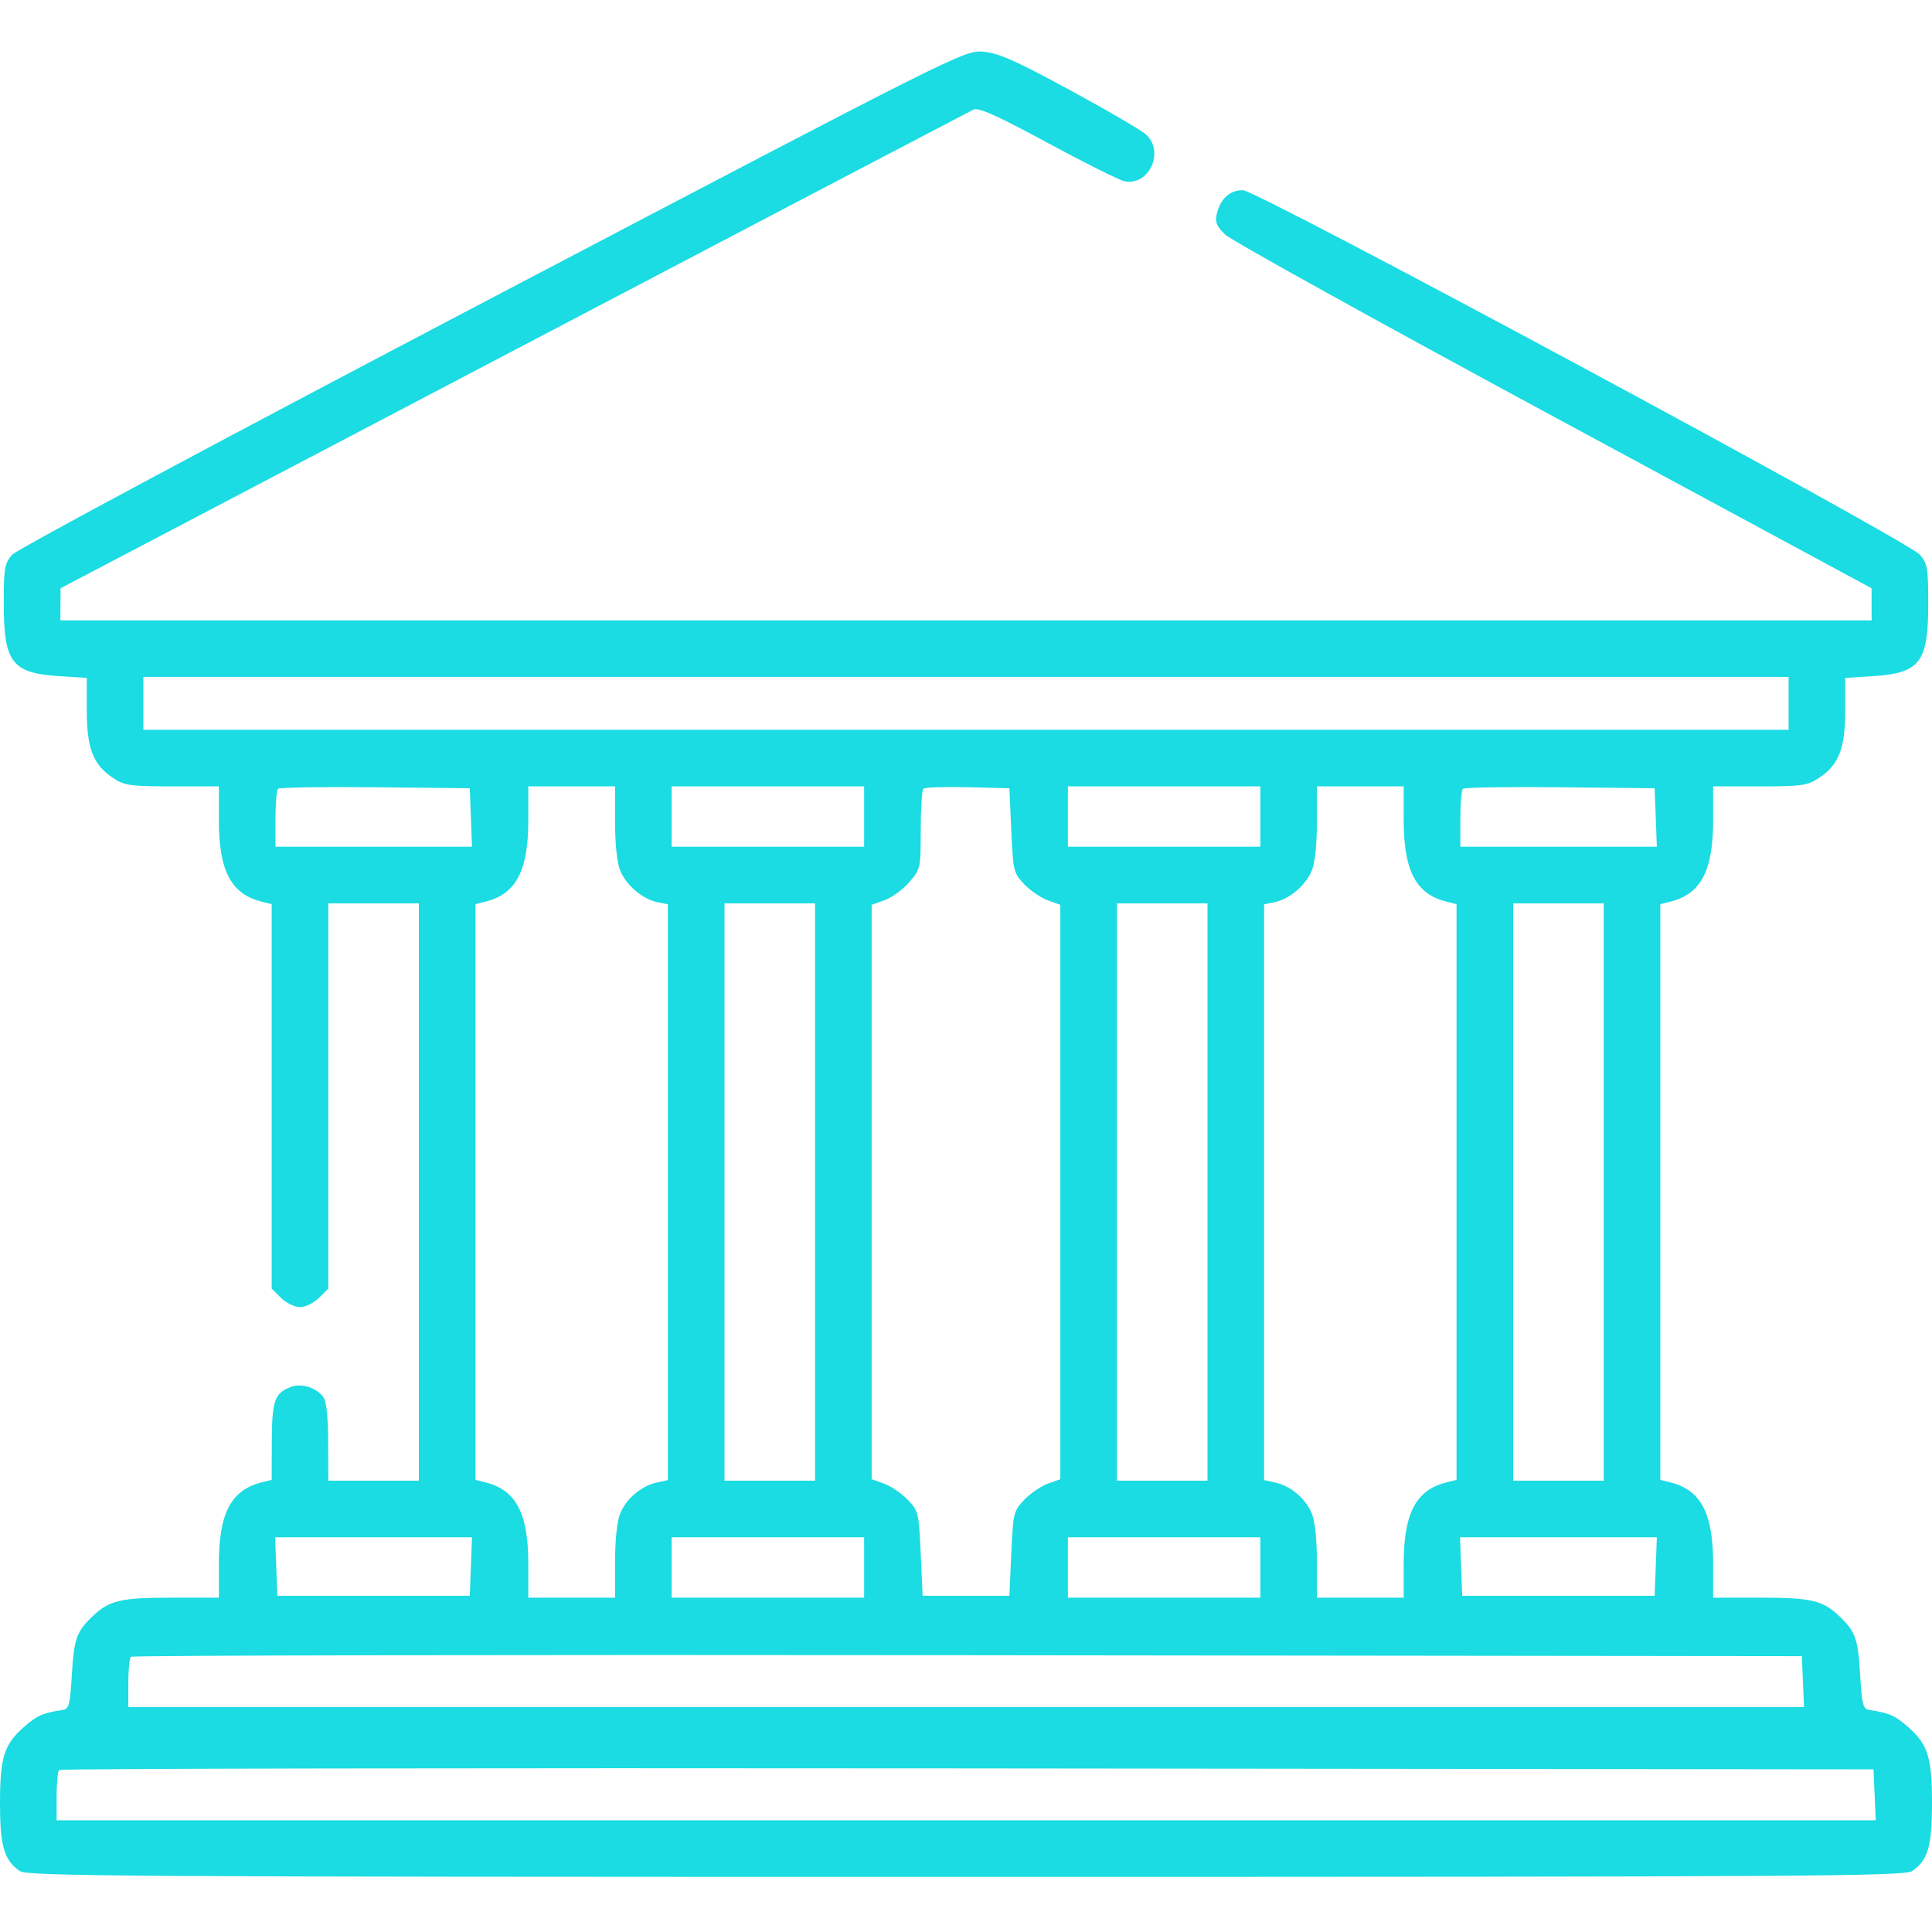 <svg viewBox="0 0 130 130" fill="none" xmlns="http://www.w3.org/2000/svg">
<path fill-rule="evenodd" clip-rule="evenodd" d="M33.135 20.028C15.413 29.325 1.144 36.962 0.825 37.32C0.311 37.898 0.254 38.222 0.254 40.601C0.254 44.584 0.795 45.293 3.99 45.498L5.84 45.617L5.84 47.805C5.841 50.356 6.263 51.45 7.591 52.337C8.372 52.858 8.752 52.913 11.59 52.913H14.727V55.193C14.727 58.591 15.546 60.153 17.599 60.668L18.281 60.84V73.773V86.706L18.905 87.329C19.247 87.672 19.824 87.952 20.186 87.952C20.547 87.952 21.124 87.672 21.466 87.329L22.09 86.706V73.745V60.784H25.137H28.184V80.208V99.632H25.137H22.09L22.082 97.029C22.076 95.298 21.963 94.282 21.744 93.993C21.261 93.357 20.288 93.057 19.574 93.323C18.481 93.731 18.298 94.256 18.289 97.002L18.281 99.577L17.599 99.748C15.546 100.264 14.727 101.825 14.727 105.223V107.503H11.569C8.145 107.503 7.362 107.683 6.262 108.725C5.149 109.779 4.98 110.252 4.834 112.706C4.712 114.739 4.642 114.997 4.189 115.064C2.89 115.258 2.485 115.437 1.617 116.199C0.271 117.381 0 118.244 0 121.346C0 124.221 0.273 125.16 1.325 125.896C1.833 126.252 8.223 126.292 65 126.292C121.777 126.292 128.167 126.252 128.675 125.896C129.727 125.16 130 124.221 130 121.346C130 118.244 129.729 117.381 128.383 116.199C127.515 115.437 127.11 115.258 125.811 115.064C125.358 114.997 125.288 114.739 125.166 112.706C125.02 110.252 124.851 109.779 123.738 108.725C122.638 107.683 121.855 107.503 118.431 107.503H115.273V105.223C115.273 101.825 114.454 100.264 112.402 99.748L111.719 99.577V80.208V60.84L112.402 60.668C114.454 60.153 115.273 58.591 115.273 55.193V52.913H118.41C121.248 52.913 121.628 52.858 122.409 52.337C123.737 51.45 124.159 50.356 124.16 47.805L124.16 45.617L126.01 45.498C129.205 45.293 129.746 44.584 129.746 40.601C129.746 38.223 129.689 37.898 129.175 37.319C128.296 36.332 84.6 12.803 83.638 12.799C82.754 12.796 82.135 13.351 81.879 14.377C81.74 14.932 81.849 15.208 82.43 15.778C82.829 16.168 92.78 21.684 104.544 28.035L125.933 39.583L125.935 40.662L125.938 41.741H65H4.062L4.068 40.662L4.073 39.583L34.561 23.587C51.329 14.789 65.253 7.494 65.502 7.375C65.841 7.214 67.097 7.777 70.492 9.613C72.988 10.962 75.317 12.124 75.668 12.197C77.303 12.533 78.38 10.212 77.124 9.06C76.81 8.771 74.496 7.42 71.982 6.057C68.315 4.069 67.161 3.559 66.143 3.478C64.887 3.378 64.517 3.564 33.135 20.028ZM120.352 47.327V49.105H65H9.648V47.327V45.55H65H120.352V47.327ZM31.686 55.008L31.76 56.976H25.147H18.535V55.114C18.535 54.09 18.613 53.174 18.709 53.078C18.804 52.983 21.746 52.935 25.247 52.972L31.611 53.04L31.686 55.008ZM41.387 55.334C41.387 56.816 41.522 58.078 41.737 58.592C42.15 59.58 43.248 60.509 44.236 60.707L44.941 60.848V80.22V99.592L44.192 99.757C43.155 99.984 42.153 100.828 41.737 101.825C41.522 102.338 41.387 103.6 41.387 105.083V107.503H38.467H35.547V105.223C35.547 101.825 34.728 100.264 32.675 99.748L31.992 99.577V80.208V60.84L32.675 60.668C34.728 60.153 35.547 58.591 35.547 55.193V52.913H38.467H41.387V55.334ZM58.145 54.944V56.976H51.67H45.195V54.944V52.913H51.67H58.145V54.944ZM68.047 55.881C68.168 58.601 68.206 58.755 68.921 59.501C69.331 59.929 70.046 60.416 70.507 60.583L71.348 60.886V80.208V99.53L70.507 99.834C70.046 100.001 69.331 100.488 68.921 100.916C68.206 101.661 68.168 101.815 68.047 104.535L67.92 107.376H65H62.08L61.953 104.535C61.831 101.815 61.794 101.661 61.079 100.916C60.669 100.488 59.954 100.001 59.492 99.834L58.652 99.53V80.208V60.886L59.523 60.571C60.003 60.398 60.745 59.857 61.174 59.369C61.936 58.502 61.953 58.423 61.953 55.867C61.953 54.429 62.033 53.172 62.13 53.075C62.228 52.977 63.57 52.93 65.114 52.969L67.92 53.04L68.047 55.881ZM84.805 54.944V56.976H78.33H71.856V54.944V52.913H78.33H84.805V54.944ZM94.453 55.193C94.453 58.591 95.272 60.153 97.325 60.668L98.008 60.84V80.208V99.577L97.325 99.748C95.272 100.264 94.453 101.825 94.453 105.223V107.503H91.533H88.613V105.083C88.613 103.6 88.478 102.338 88.263 101.825C87.847 100.828 86.845 99.984 85.808 99.757L85.059 99.592V80.22V60.848L85.764 60.707C86.752 60.509 87.85 59.58 88.263 58.592C88.478 58.078 88.613 56.816 88.613 55.334V52.913H91.533H94.453V55.193ZM111.412 55.008L111.486 56.976H104.874H98.262V55.114C98.262 54.09 98.34 53.174 98.435 53.078C98.531 52.983 101.473 52.935 104.973 52.972L111.338 53.04L111.412 55.008ZM54.844 80.208V99.632H51.797H48.75V80.208V60.784H51.797H54.844V80.208ZM81.25 80.208V99.632H78.203H75.156V80.208V60.784H78.203H81.25V80.208ZM107.91 80.208V99.632H104.863H101.816V80.208V60.784H104.863H107.91V80.208ZM31.686 105.408L31.611 107.376H25.137H18.662L18.588 105.408L18.514 103.441H25.137H31.76L31.686 105.408ZM58.145 105.472V107.503H51.67H45.195V105.472V103.441H51.67H58.145V105.472ZM84.805 105.472V107.503H78.33H71.856V105.472V103.441H78.33H84.805V105.472ZM111.412 105.408L111.338 107.376H104.863H98.389L98.314 105.408L98.24 103.441H104.863H111.486L111.412 105.408ZM121.315 113.153L121.39 114.866H65.012H8.633V113.258C8.633 112.374 8.709 111.574 8.803 111.48C8.896 111.387 34.233 111.339 65.106 111.375L121.24 111.439L121.315 113.153ZM126.14 120.77L126.215 122.484H65.012H3.809V120.876C3.809 119.991 3.885 119.191 3.978 119.098C4.072 119.004 31.579 118.957 65.106 118.992L126.064 119.056L126.14 120.77Z" fill="#1ADCE2"/>
</svg>
